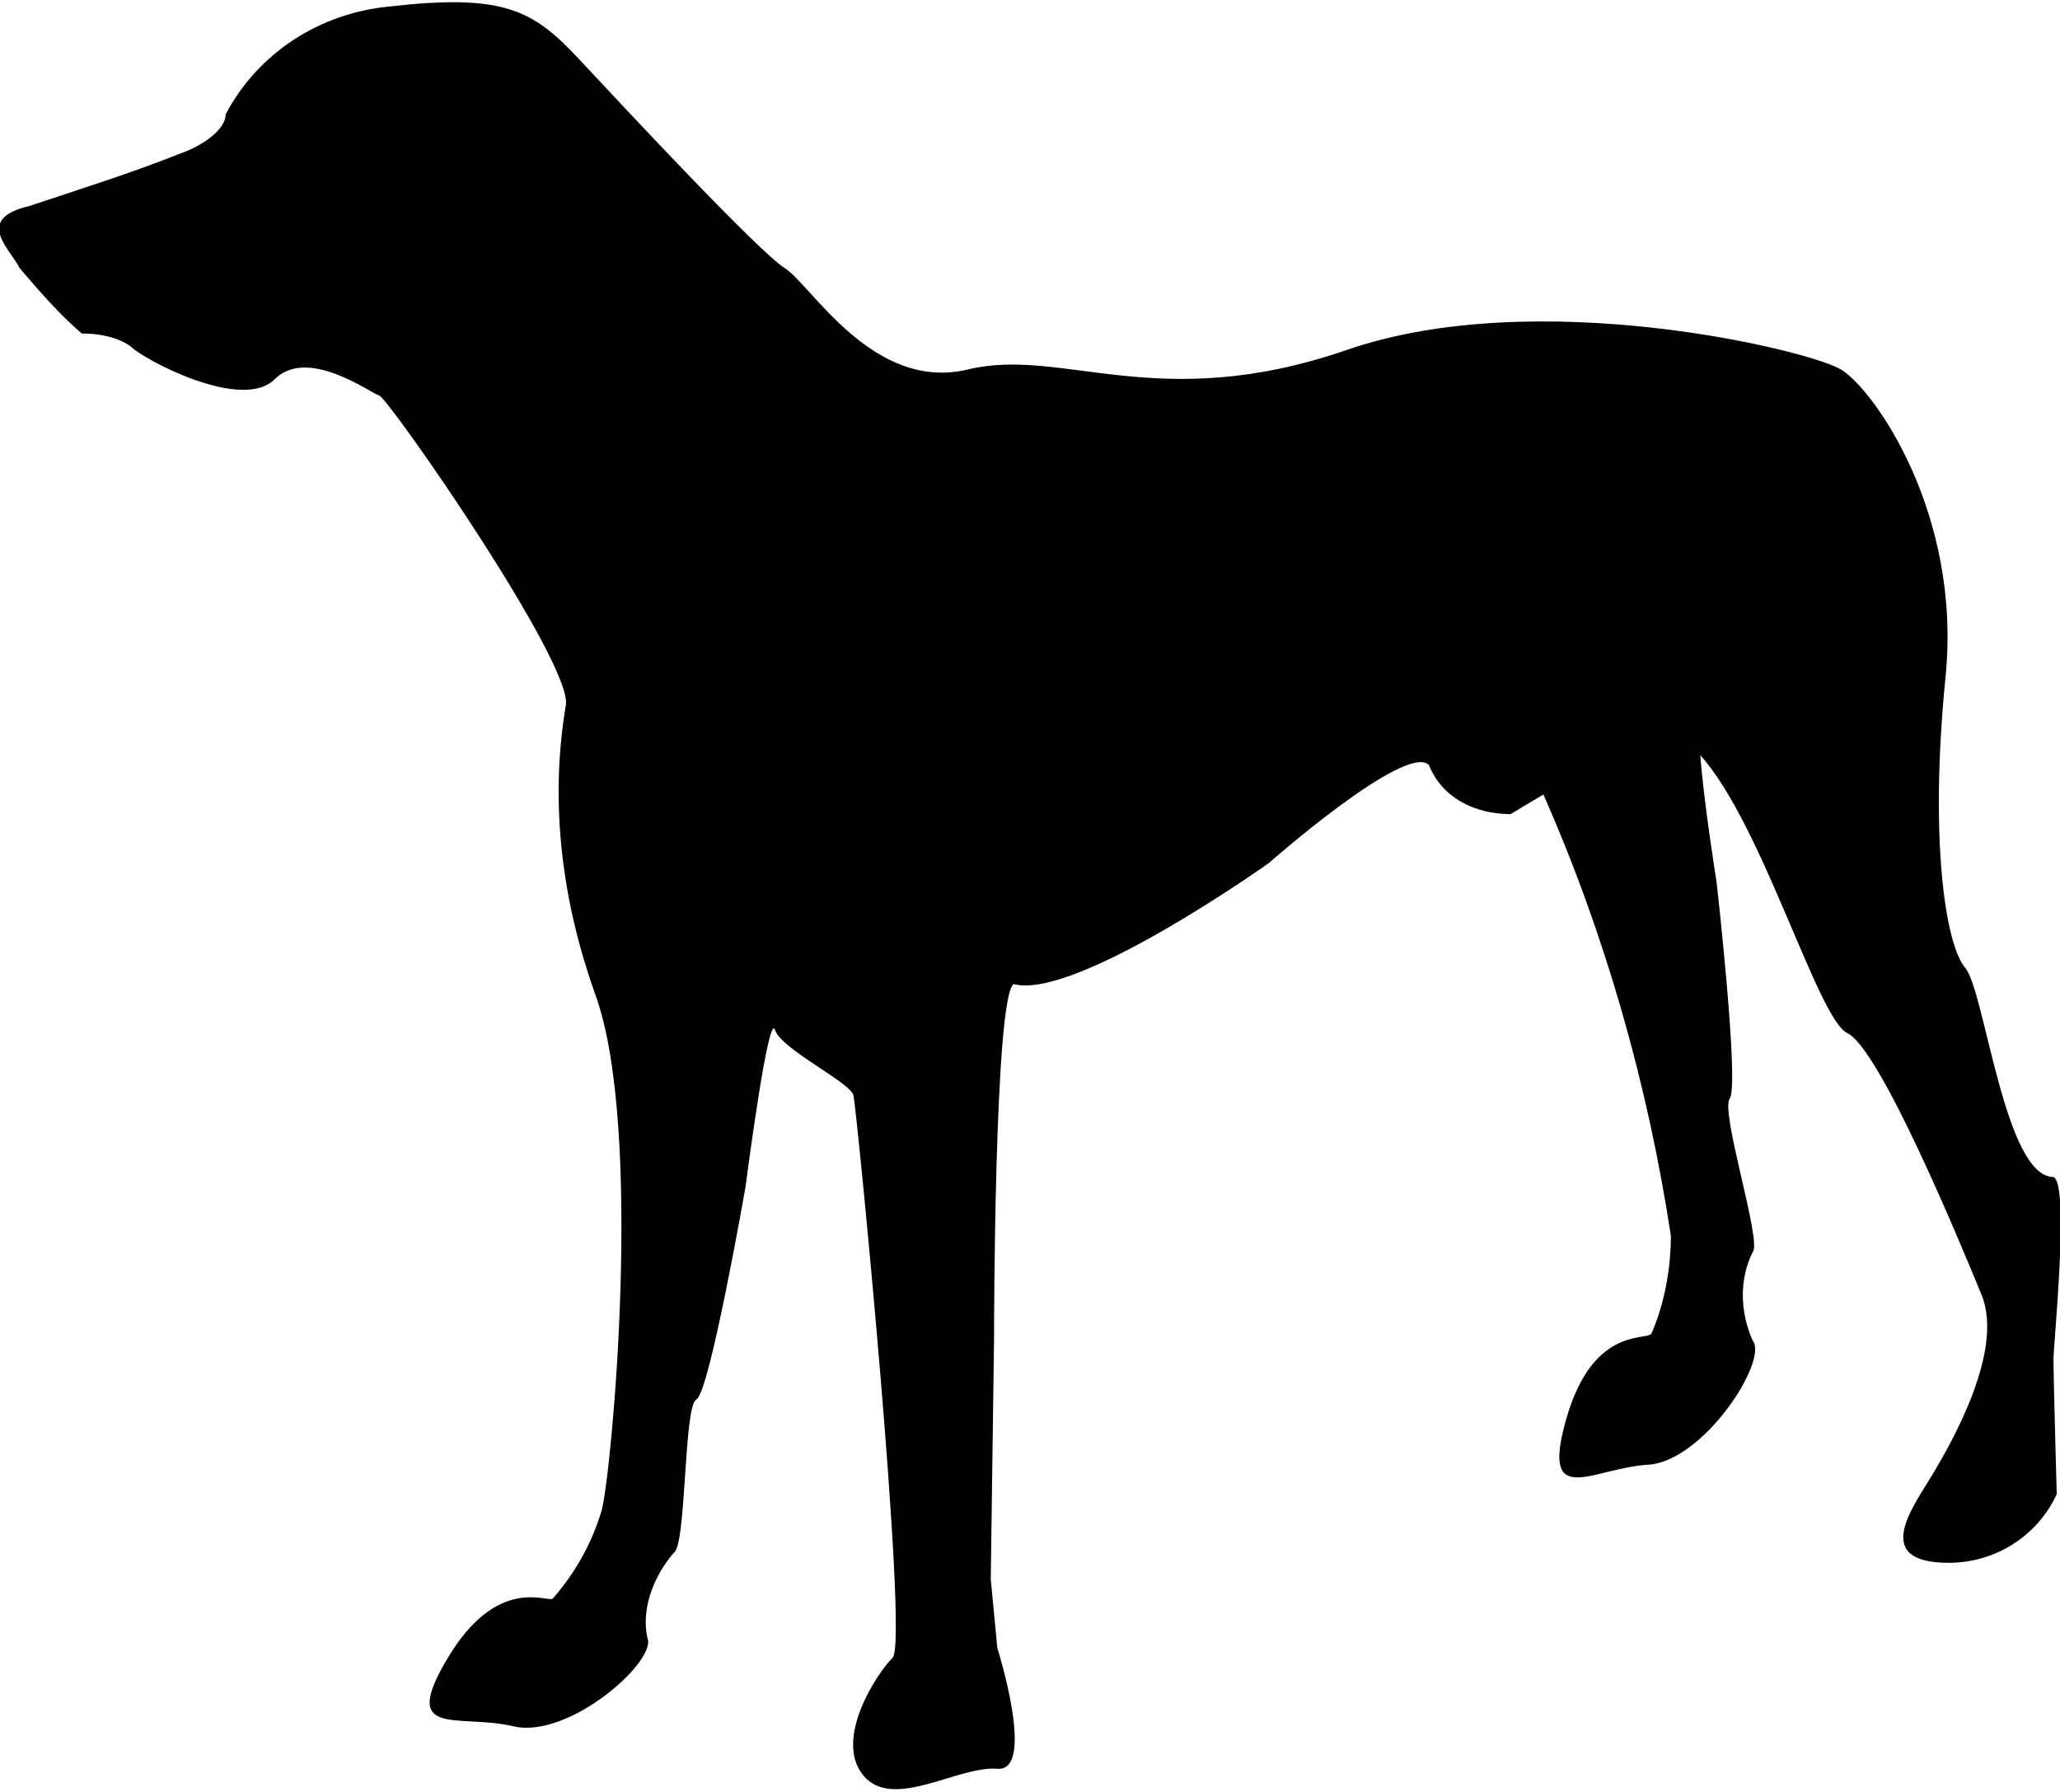 <?xml version="1.0" encoding="utf-8"?>
<!-- Generator: Adobe Illustrator 21.0.2, SVG Export Plug-In . SVG Version: 6.00 Build 0)  -->
<svg version="1.1" id="Layer_1" xmlns="http://www.w3.org/2000/svg" xmlns:xlink="http://www.w3.org/1999/xlink" x="0px" y="0px"
	 viewBox="0 0 63 54.8" style="enable-background:new 0 0 63 54.8;" xml:space="preserve">
<title>Asset 2</title>
<g id="Layer_2">
	<g id="Í_ã_1">
		<path d="M62.8,36c-1.5,0-2.1-5.7-2.7-6.4s-1.1-3.9-0.6-8.9s-2.2-8.8-3.2-9.4s-9.3-2.6-15.1-0.6s-8.7-0.1-11.6,0.6S24.8,8.7,24,8.2
			s-4.9-4.9-6.3-6.4s-2.3-2-5.8-1.6c-2.1,0.2-4,1.4-5,3.3c0,0.5-0.8,1-1.4,1.2C4,5.3,2.4,5.8,0.9,6.3c-1.7,0.4-0.6,1.3-0.3,1.9
			c0.6,0.7,1.2,1.4,1.9,2c0.5,0,1.1,0.1,1.5,0.4c0.4,0.4,3.4,2,4.4,1s2.9,0.4,3.2,0.5s6,8.3,5.7,9.5c-0.5,3-0.1,6,0.9,8.8
			c1.5,4.1,0.5,14.7,0.2,15.8c-0.3,1-0.8,1.9-1.5,2.7c-0.2,0.1-1.7-0.7-3.2,1.8s0.3,1.7,2,2.1s4.4-2,4.1-2.7
			c-0.2-0.9,0.2-1.9,0.8-2.6c0.4-0.2,0.3-4.5,0.7-4.7s1.5-6.5,1.5-6.5s0.7-5.4,0.9-4.8s2.3,1.6,2.4,2s1.7,16.7,1.2,17.2
			s-1.8,2.5-0.9,3.6s2.9-0.3,4.1-0.2s0-3.7,0-3.7l-0.2-2.1L30.4,41c0,0,0-10.5,0.6-10.9c1.9,0.5,7.8-3.7,7.8-3.7s4.2-3.7,4.9-3
			c0.4,1,1.4,1.5,2.5,1.5l1-0.6c1.9,4.3,3.2,8.9,3.9,13.5c0,1-0.2,2.1-0.6,3c-0.2,0.2-1.8-0.2-2.6,2.6s0.8,1.5,2.5,1.4
			s3.7-3.2,3.2-3.8c-0.4-0.9-0.4-1.9,0-2.7c0.3-0.3-1-4.3-0.7-4.7S52.5,27,52.5,27s-0.4-2.5-0.5-3.9c1.9,2.1,3.6,8.1,4.5,8.5
			c1,0.5,3.4,6.3,4.1,8s-0.9,4.5-1.5,5.5s-1.9,2.7,0.5,2.7c1.4,0,2.7-0.8,3.3-2.1c0,0-0.1-3.6-0.1-4.1S63.3,36.2,62.8,36z"/>
	</g>
</g>
</svg>
